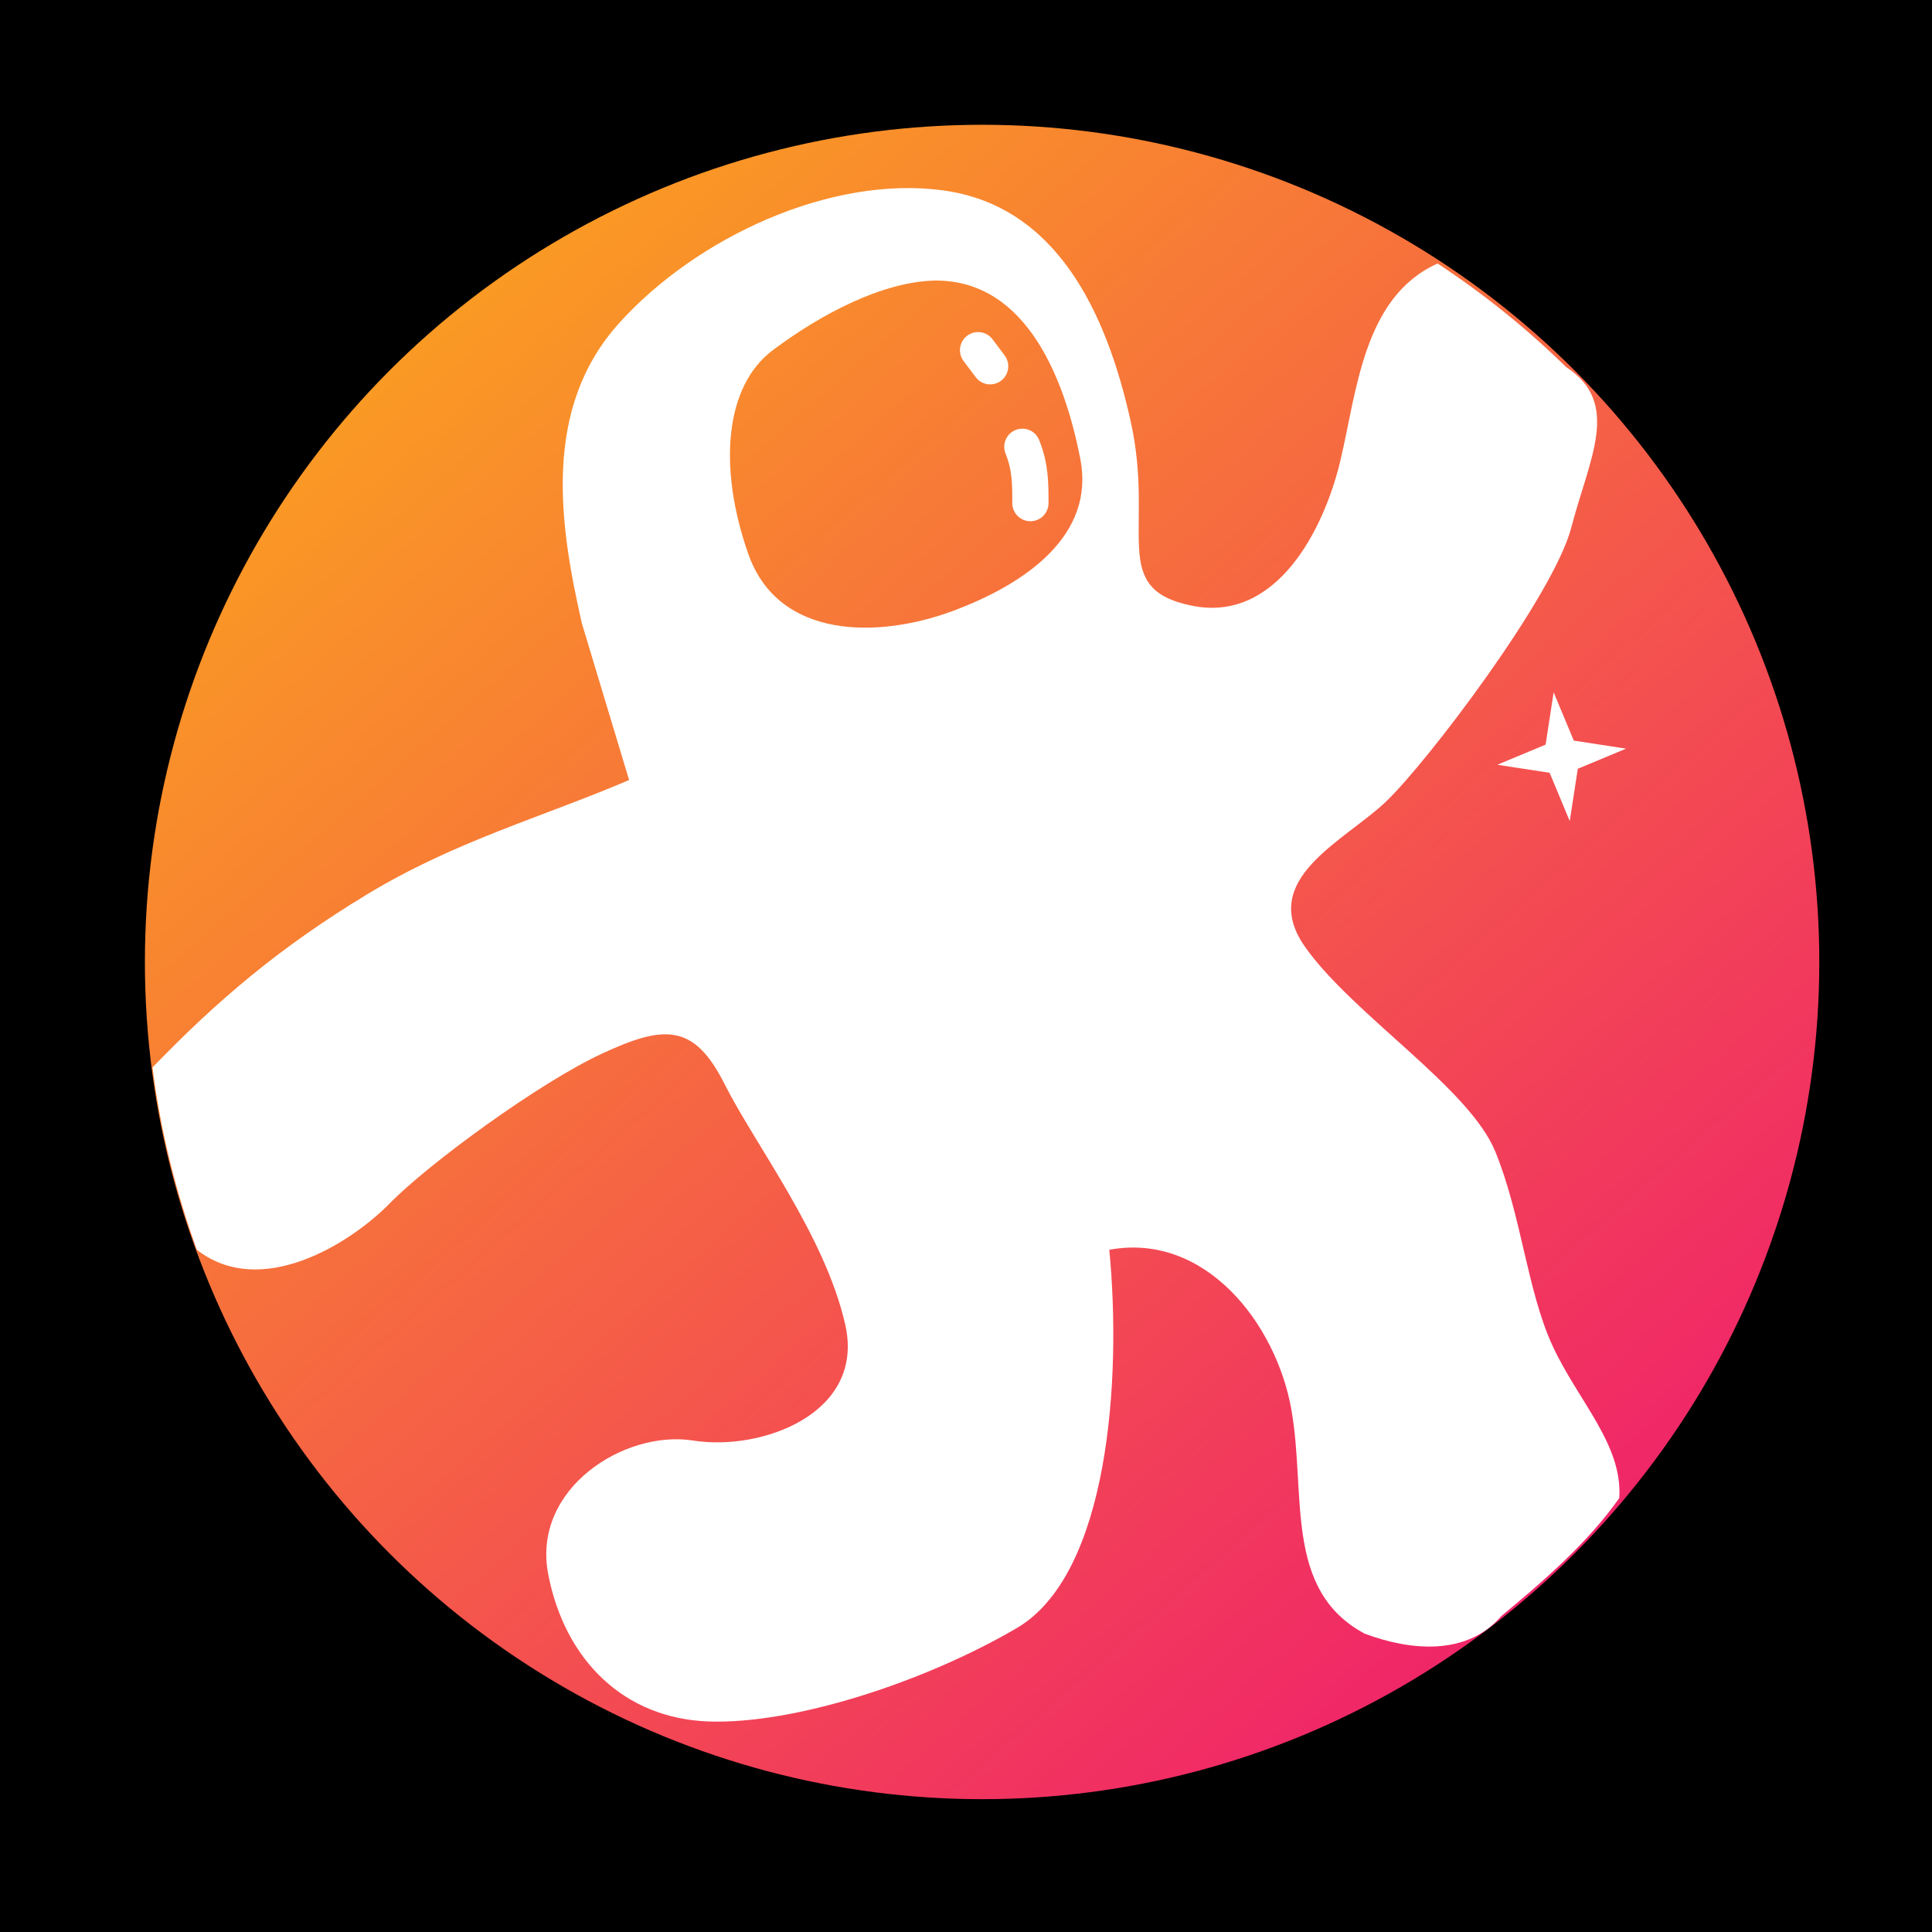 <svg xmlns="http://www.w3.org/2000/svg" viewBox="0 0 480 480">
	<linearGradient id="g" x2="117" y2="76" x1="390" y1="388" gradientUnits="userSpaceOnUse">
		<stop offset="0" stop-color="#f02668"/>
		<stop offset="1" stop-color="#fa9924"/>
	</linearGradient>
	<path d="M0 0v480h480v-480"/>
	<circle fill="url(#g)" cx="244" cy="239" r="208"/>
	<path stroke="#fff" stroke-width="9" stroke-linecap="round" d="M243 87l3 4M254 111c2 5 2 9 2 14"/>
	<path fill="#fff" d="M357.1 65.5c-18.4 8.3-20 31.8-24.1 49s-15.9 40.2-36.8 36-9.2-18.5-15.3-45.9-18.6-53.5-46.6-57.3-61.3 11.7-80.5 33-14.8 50.2-9.2 74.7l11.7 38.8c-21.8 9.3-43.3 15.2-65.1 28.4s-37.4 26.5-53.3 43c1.9 15.4 5.7 30.6 11 45.3 15.9 12.4 38.1-1.5 47.9-11.5s37.2-30 52.7-37.2 22.9-7.6 30.5 7.5 25 37.7 30 59.8-20.8 31.5-37.8 28.8-40.1 11.9-36 33.2 18.8 35.9 40 36.6 53.5-9.8 76.4-23.2 26.1-61.9 23-94c23.9-4.4 41.4 18.4 45.2 39.5s-2 45.1 18.3 55.9c11.3 4.2 25.3 5.6 33.9-4.4 10.6-8.8 21.4-18.1 29.3-29.3.9-13.3-10.3-24.2-16.6-37.9s-7.7-32.3-14.2-48.2-35.5-34.1-47.3-50.9 9.8-26.2 20.1-36 41.7-51.2 46.1-68.2 12.5-30.8-1.3-39.8c-9.8-9.6-20.5-18.2-31.9-25.7m-124.7 4.2c23 0 32.2 25.4 35.9 44.3s-13.4 31-31.7 37.8-43.3 7.2-50.8-14.2-5.9-41.6 6.1-50.6 27.4-17.1 40.5-17.3M386 172l-2 13-12 5 13 2 5 12 2-13 12-5-13-2z"/>
</svg>